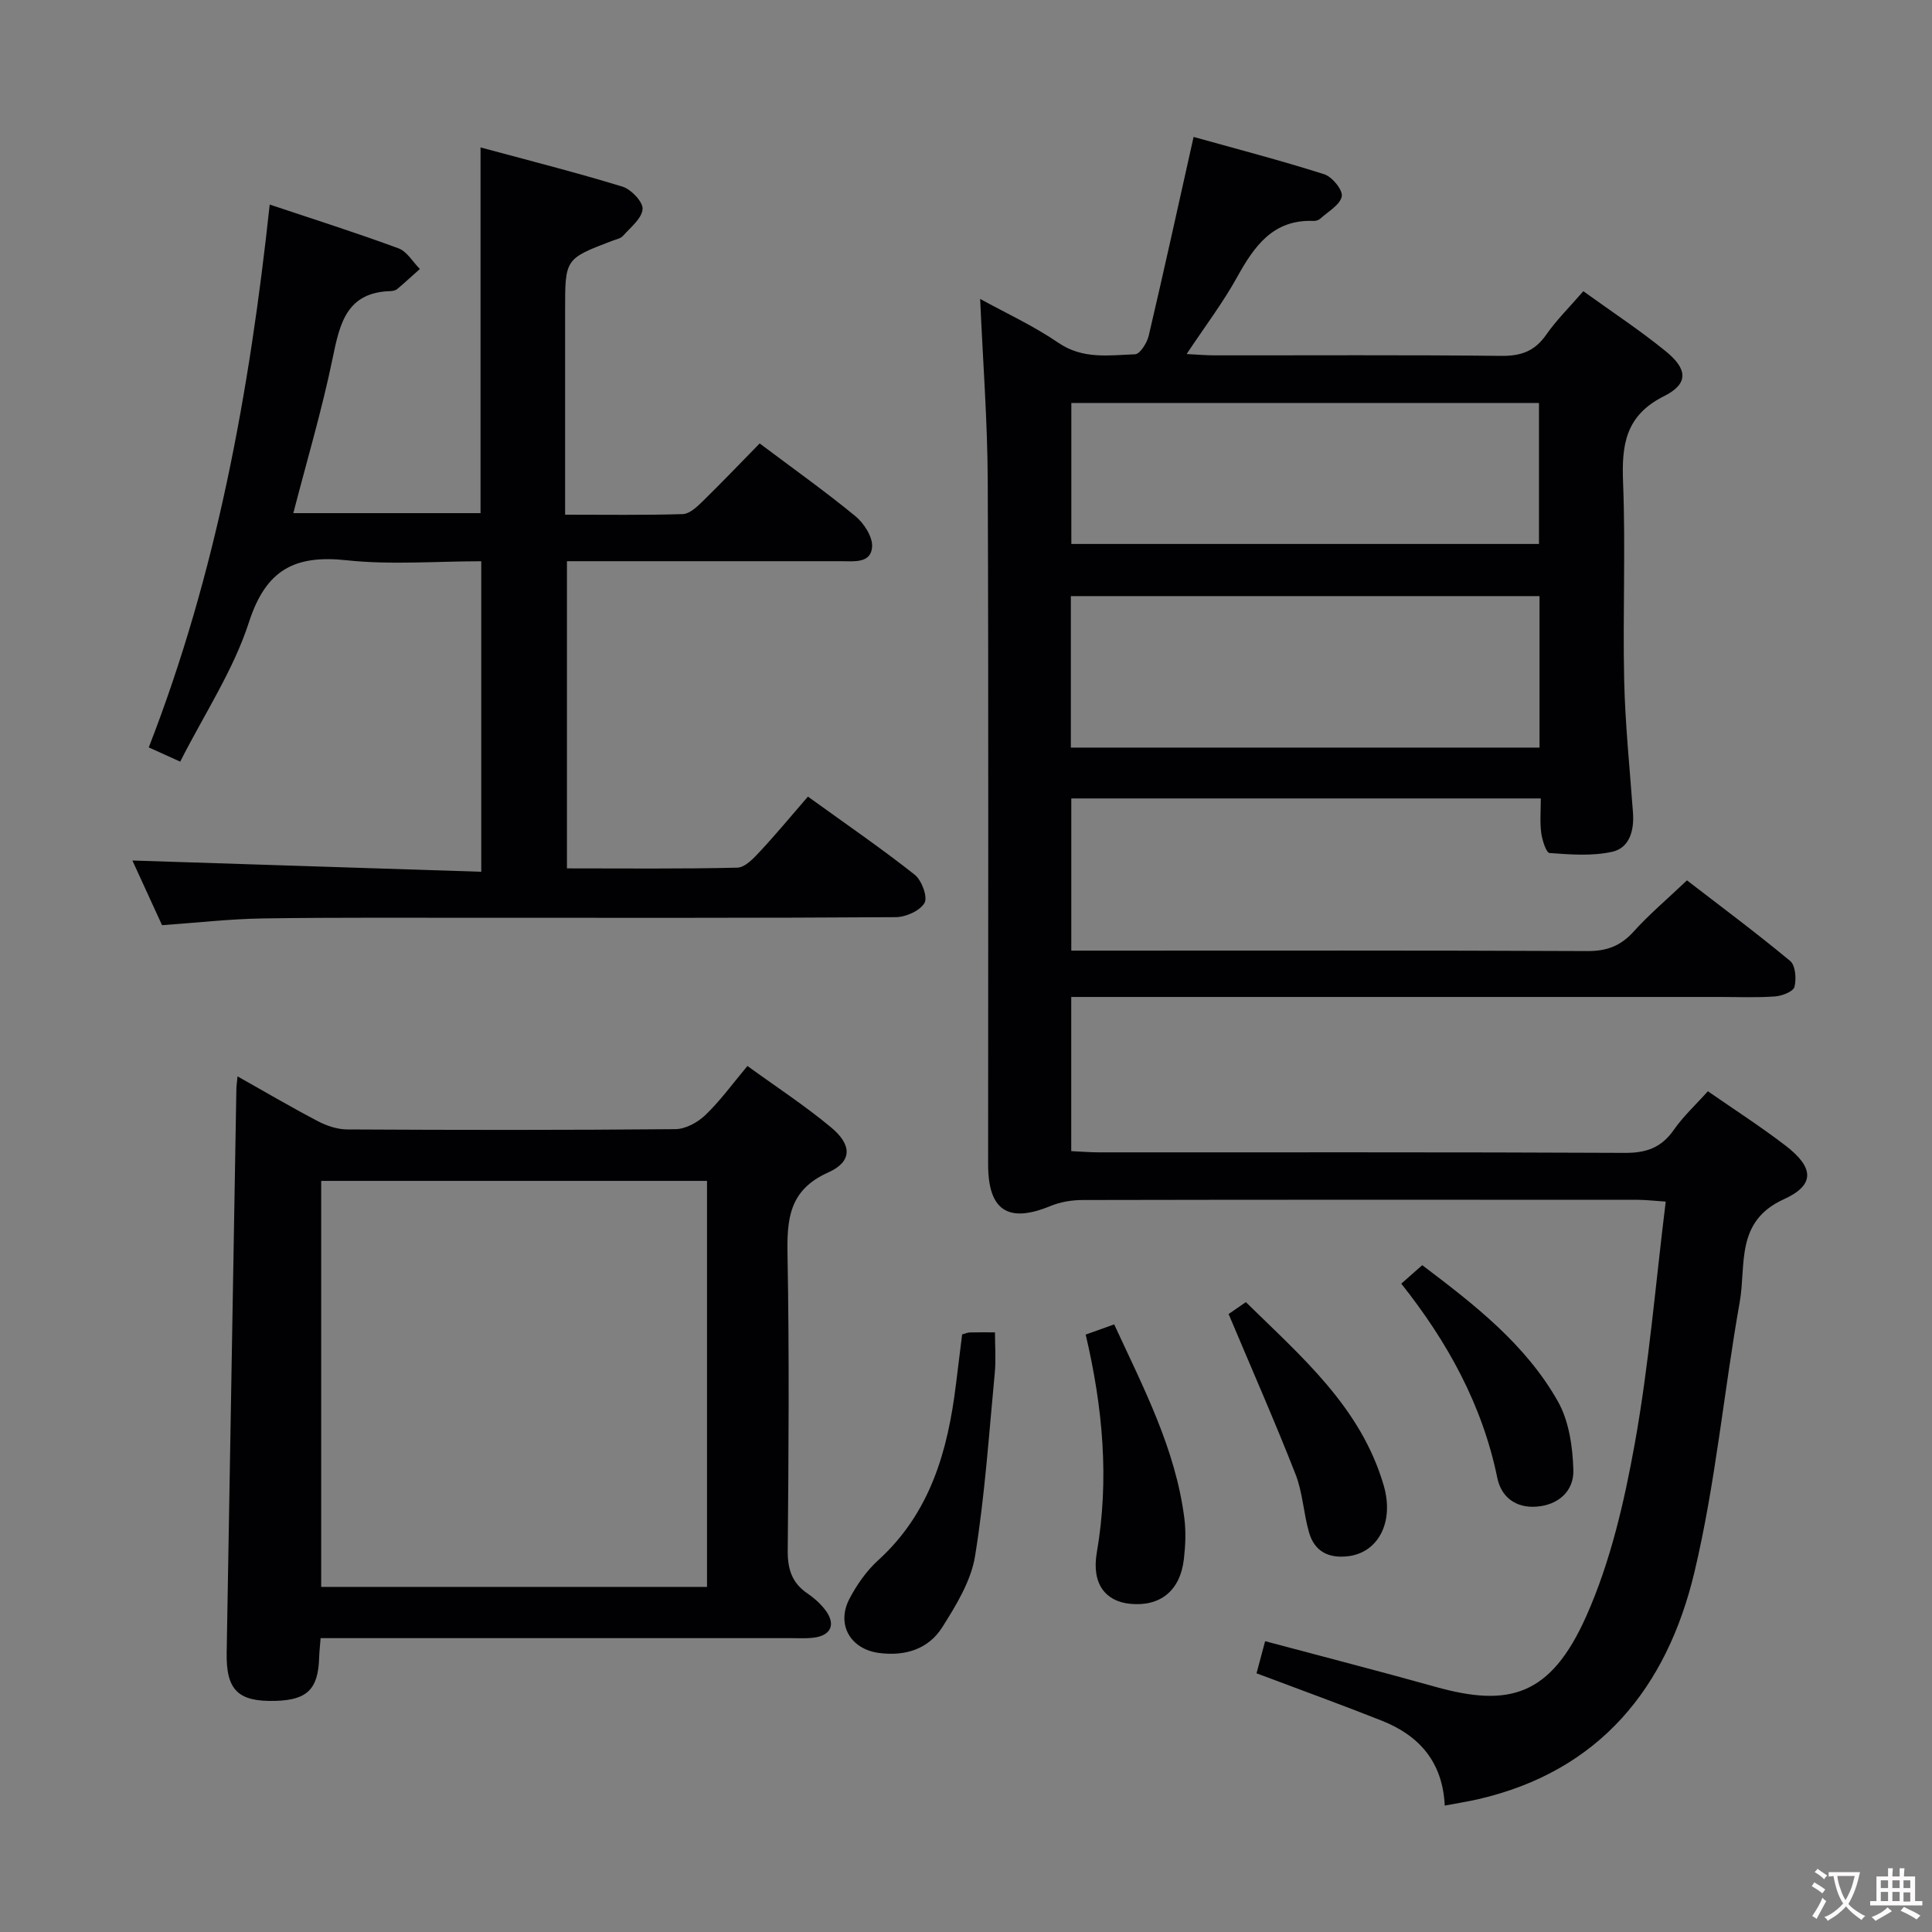 <svg enable-background="new 0 0 400 400" viewBox="0 0 400 400" xmlns="http://www.w3.org/2000/svg"><rect x="0" y="0" width="400" height="400" fill="#808080" stroke="none"/><g fill="#010103"><path d="m299.12 373.83c-.43-9.05-5.29-14.5-13.01-17.57-8.47-3.36-17.05-6.46-25.96-9.82.53-1.96 1.1-4.1 1.78-6.65 12.01 3.21 23.69 6.21 35.3 9.46 15.19 4.25 23.81 1.93 31.19-14.64 5-11.21 7.86-23.61 10.05-35.77 2.93-16.3 4.28-32.88 6.4-50.06-2.29-.15-4.01-.36-5.72-.37-38.33-.02-76.66-.04-114.99.04-2.25 0-4.65.4-6.72 1.26-8.73 3.59-12.86.91-12.86-8.65-.01-47.16.11-94.33-.08-141.49-.05-12.41-1.01-24.82-1.57-37.68 5.19 2.86 10.99 5.52 16.18 9.07 5.1 3.49 10.52 2.58 15.9 2.39 1.01-.04 2.47-2.36 2.82-3.84 3.14-13.38 6.08-26.81 9.29-41.16 8.73 2.44 17.97 4.84 27.05 7.73 1.64.52 3.87 3.26 3.63 4.57-.32 1.74-2.78 3.11-4.38 4.57-.34.31-.92.54-1.38.52-8.5-.37-12.38 5.26-15.98 11.76-2.89 5.21-6.52 9.99-10.38 15.8 2.29.11 3.97.27 5.65.27 19.83.02 39.67-.11 59.5.11 4.07.04 6.9-.96 9.26-4.33 2.17-3.11 4.91-5.81 7.72-9.06 5.84 4.22 11.68 8.05 17.07 12.44 4.57 3.72 4.73 6.74-.36 9.29-8.01 4.01-8.79 10.08-8.48 17.89.54 13.64-.08 27.33.23 40.99.21 9.12 1.16 18.23 1.82 27.34.27 3.66-.68 7.3-4.29 8.11-4.15.93-8.66.57-12.98.26-.7-.05-1.53-2.69-1.73-4.21-.29-2.25-.08-4.57-.08-7.09-32.61 0-64.71 0-97.21 0v31.51h5.85c33.66 0 67.33-.07 100.99.09 4.02.02 6.89-1.05 9.57-4.02 3.22-3.57 6.94-6.71 11.06-10.62 6.86 5.29 14.27 10.8 21.37 16.69 1.1.92 1.31 3.71.88 5.37-.25.97-2.56 1.86-4 1.97-3.81.28-7.66.11-11.49.11-42.66 0-85.33 0-127.99 0-1.97 0-3.93 0-6.25 0v31.92c1.85.08 3.77.25 5.68.25 36.33.02 72.66-.07 108.99.11 4.44.02 7.54-1.11 10.09-4.77 1.98-2.84 4.59-5.24 7.05-7.99 5.39 3.74 10.85 7.26 15.99 11.19 6 4.58 6.28 8.2-.28 11.18-10.09 4.58-7.76 13.59-9.11 21.21-3.3 18.63-5.01 37.6-9.38 55.96-5.68 23.87-19.57 41.26-44.88 47.06-2.11.48-4.25.81-6.82 1.3zm19.62-219.05c0-10.7 0-20.95 0-31.36-32.46 0-64.66 0-97.03 0v31.36zm-96.93-71.35v29.19h96.82c0-9.96 0-19.53 0-29.19-32.43 0-64.49 0-96.82 0z"/><path d="m55.84 42.35c9.44 3.16 18.13 5.91 26.67 9.07 1.76.65 2.96 2.81 4.42 4.27-1.55 1.38-3.07 2.79-4.65 4.12-.35.3-.93.45-1.41.46-9.08.25-10.51 6.64-11.99 13.84-2.19 10.66-5.31 21.14-8.15 32.13h38.76c0-24.97 0-49.84 0-75.72 9.82 2.66 19.68 5.15 29.38 8.12 1.8.55 4.29 3.17 4.17 4.65-.15 1.95-2.5 3.79-4.05 5.54-.5.56-1.47.74-2.24 1.03-9.75 3.72-9.75 3.72-9.75 14.31v36.99 5.4c8.44 0 16.4.12 24.35-.12 1.38-.04 2.89-1.44 4.02-2.54 4.03-3.94 7.93-8.03 11.91-12.09 6.84 5.14 13.5 9.87 19.8 15.04 1.78 1.46 3.61 4.28 3.48 6.36-.22 3.47-3.73 2.98-6.38 2.98-17 0-33.99 0-50.99 0-1.81 0-3.62 0-5.81 0v63.6c11.75 0 23.52.13 35.28-.15 1.61-.04 3.39-1.96 4.7-3.37 3.4-3.65 6.58-7.5 9.91-11.34 8.25 5.95 15.36 10.83 22.11 16.17 1.45 1.14 2.73 4.62 2.03 5.84-.94 1.63-3.87 2.94-5.96 2.95-28.16.19-56.32.12-84.47.13-15.5.01-30.99-.1-46.49.13-6.79.1-13.57.88-20.94 1.4-2.02-4.4-4.2-9.17-6.14-13.39 23.92.77 47.88 1.55 72.23 2.33 0-21.88 0-42.77 0-64.29-9.31 0-18.67.78-27.84-.2-10.73-1.16-16.72 1.89-20.25 12.8-3.23 9.98-9.26 19.05-14.24 28.89-2.4-1.09-4.14-1.88-6.51-2.95 14.03-36.04 20.87-73.61 25.04-112.39z"/><path d="m154.75 220.7c5.85 4.25 11.84 8.16 17.3 12.7 4.4 3.65 4.42 7.11-.59 9.35-8.18 3.66-8.55 9.75-8.41 17.27.37 20.31.23 40.63.04 60.95-.04 3.85.84 6.73 4.05 8.91 1.36.92 2.65 2.07 3.66 3.36 2.34 3.03 1.31 5.41-2.45 5.84-1.48.17-2.99.08-4.49.08-30.48 0-60.95 0-91.43 0-1.96 0-3.91 0-6.05 0-.13 1.68-.27 2.81-.3 3.94-.18 6.6-2.44 8.87-9.06 9.05-7.73.21-10.22-2.22-10.09-9.97.66-38.92 1.33-77.84 2.01-116.77.01-.63.12-1.27.24-2.56 5.78 3.25 11.16 6.42 16.69 9.31 1.82.95 4.01 1.67 6.03 1.68 22.65.12 45.3.15 67.94-.06 2.1-.02 4.62-1.4 6.2-2.92 3.09-2.96 5.64-6.5 8.71-10.16zm-8.37 107.85c0-28.5 0-56.37 0-84.06-26.99 0-53.54 0-79.88 0v84.06z"/><path d="m199.2 276.28c.64-.17 1.1-.39 1.56-.41 1.49-.05 2.98-.02 5.24-.02 0 2.9.22 5.66-.04 8.38-1.21 12.68-2.05 25.42-4.09 37.97-.84 5.15-3.91 10.15-6.78 14.7-2.87 4.54-7.68 6.04-13.09 5.33-5.93-.78-8.92-5.9-6.12-11.24 1.52-2.89 3.51-5.75 5.91-7.93 10.81-9.81 14.45-22.67 16.13-36.46.42-3.43.85-6.86 1.28-10.32z"/><path d="m224.78 276.31c1.99-.71 3.78-1.35 5.9-2.11 6.08 13.16 12.71 25.79 14.53 40.17.35 2.77.22 5.66-.1 8.44-.76 6.54-4.91 9.87-11.16 9.24-5.06-.51-7.98-4.13-6.87-10.6 2.61-15.14 1.26-29.99-2.3-45.14z"/><path d="m254.37 272.06c-.62.43-.21.14.2-.14.95-.66 1.9-1.32 3.37-2.33 11.44 11.25 23.8 21.7 28.54 37.95 2.22 7.62-1.15 13.91-7.36 14.66-4.05.49-6.96-.99-8.09-4.9-1.15-3.96-1.31-8.25-2.79-12.04-4.26-10.87-8.97-21.57-13.87-33.2z"/><path d="m290.12 265.77c1.53-1.35 2.76-2.44 4.34-3.83 10.72 8.11 21.39 16.34 28.1 28.23 2.29 4.07 3.05 9.39 3.19 14.18.13 4.37-3.12 7.28-7.72 7.59-4.19.28-7.21-1.95-8.03-5.97-3.11-15.14-10.35-28.2-19.88-40.2z"/></g><path d="m377.9 391.2c-.2.3-.4.5-.6.8-.7-.6-1.4-1-2.2-1.5.2-.3.4-.5.5-.8.6.4 1.4.8 2.3 1.5zm-1.8 6.1c-.2-.2-.5-.4-.9-.6.4-.6.8-1.2 1.2-1.9s.7-1.3.9-1.9c.3.3.5.5.8.7-.7 1.3-1.4 2.6-2 3.7zm2.2-9c-.3.3-.5.5-.6.8-.6-.6-1.3-1.1-2-1.5.3-.3.5-.5.6-.7.6.5 1.3.9 2 1.4zm.3.2v-.9h2 4.5c-.3 1.3-.6 2.5-1 3.6s-.9 2.1-1.4 3c.4.5 1 1 1.6 1.4s1.2.8 1.9 1.1c-.3.2-.5.4-.8.8-.4-.3-1-.7-1.6-1.2s-1.2-1.1-1.6-1.6c-.5.6-1.1 1.1-1.7 1.6s-1.4.9-2.1 1.4c-.1-.3-.3-.5-.7-.8.6-.2 1.2-.5 1.9-1s1.4-1.1 2-1.8c-.5-.8-.9-1.6-1.2-2.5s-.6-2-.8-3.2c-.4.1-.7.1-1 .1zm2.5 2.7c.3 1 .7 1.7 1 2.2.3-.5.6-1.1 1-2s.6-1.9.9-3h-3.2-.4c.1.9.3 1.8.7 2.8z" fill="#fcfafa"/><path d="m396.5 388.5v1.5 3.6h1.5v.9c-.4 0-1 0-1.7 0h-7.9c-.5 0-.9 0-1.2 0v-.9h1.3v-3.5c0-.7 0-1.2 0-1.6h2.4c0-.8 0-1.4 0-1.7h1c0 .3-.1.8-.1 1.7h1.5c0-.8 0-1.4 0-1.7h1c0 .3-.1.9-.1 1.7zm-8.2 9.2c-.2-.3-.5-.5-.8-.8.8-.3 1.4-.6 1.9-.9s1-.7 1.4-1.1c.3.3.6.5.9.8-1.6 1-2.8 1.6-3.4 2zm2.6-6.8v-1.6h-1.5v1.6zm0 2.7v-1.9h-1.5v1.9zm2.4-2.7v-1.6h-1.5v1.6zm0 2.7v-1.9h-1.5v1.9zm.2 2 .7-.8c.4.2.9.5 1.6.8s1.3.7 1.8 1c-.3.3-.5.5-.8.8-.4-.3-1.5-1-3.3-1.8zm2-4.7v-1.6h-1.4v1.6zm0 2.8v-1.9h-1.4v1.9z" fill="#fcfafa"/></svg>